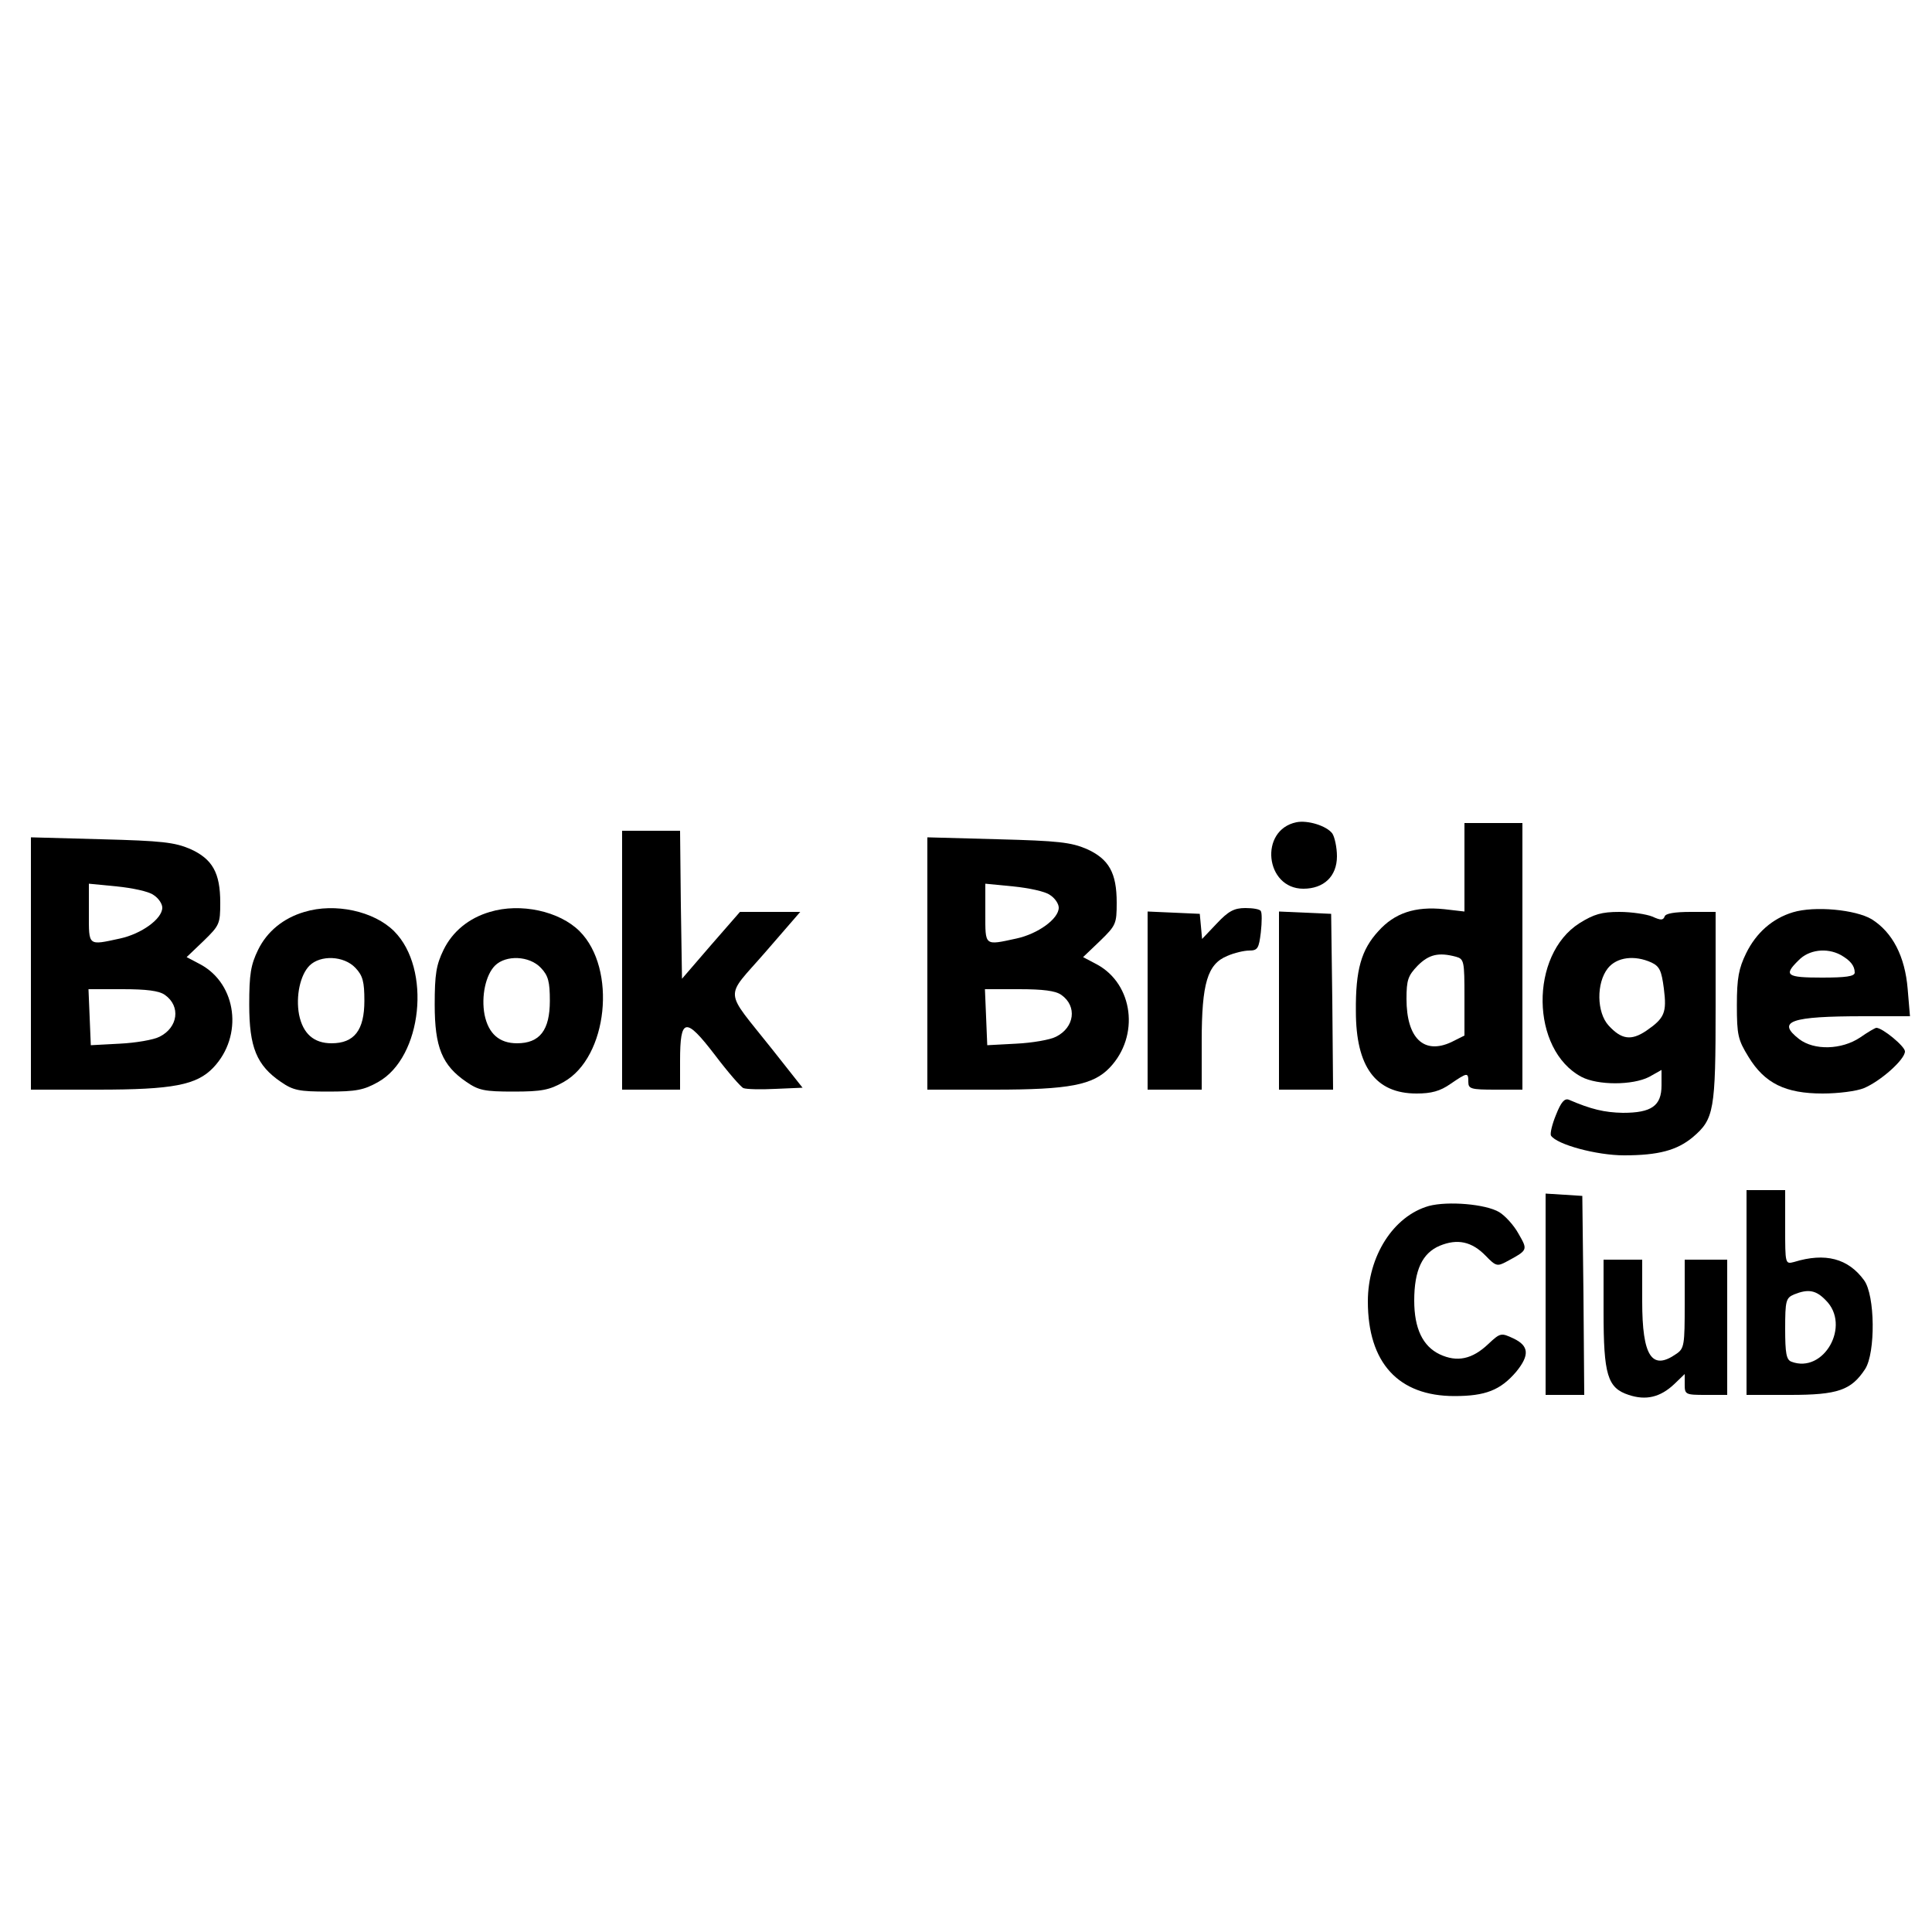 <?xml version="1.0" standalone="no"?>
<!DOCTYPE svg PUBLIC "-//W3C//DTD SVG 20010904//EN"
 "http://www.w3.org/TR/2001/REC-SVG-20010904/DTD/svg10.dtd">
<svg version="1.0" xmlns="http://www.w3.org/2000/svg"
 width="500pt" height="500pt" viewBox="0 0 500 500"
 preserveAspectRatio="xMidYMid meet">

<g transform="translate(0,500) scale(0.1,-0.1)"
fill="#000000" stroke="none">
<path d="M3355 2872 c-97 -20 -81 -172 18 -172 53 0 87 32 87 84 0 23 -6 50
-12 59 -15 20 -64 35 -93 29z"/>
<path d="M3790 2756 l0 -115 -52 6 c-76 8 -129 -10 -171 -57 -44 -48 -59 -100
-58 -207 0 -144 51 -213 157 -213 38 0 61 6 88 25 44 30 46 30 46 5 0 -18 7
-20 70 -20 l70 0 0 345 0 345 -75 0 -75 0 0 -114z m-22 -232 c21 -6 22 -11 22
-105 l0 -99 -34 -17 c-71 -33 -116 10 -116 112 0 49 4 60 29 86 29 29 54 35
99 23z"/>
<path d="M1610 2515 l0 -335 75 0 75 0 0 74 c0 113 14 115 90 16 34 -45 68
-84 74 -86 7 -3 45 -4 83 -2 l70 3 -79 100 c-126 159 -124 128 -18 250 l91
105 -78 0 -78 0 -75 -86 -75 -87 -3 192 -2 191 -75 0 -75 0 0 -335z"/>
<path d="M80 2506 l0 -326 173 0 c195 0 256 12 299 57 78 82 61 216 -33 267
l-36 19 44 42 c41 40 43 44 43 99 0 77 -20 113 -78 139 -40 17 -73 21 -229 25
l-183 5 0 -327z m317 178 c13 -8 23 -23 23 -33 0 -29 -54 -68 -110 -80 -83
-18 -80 -20 -80 65 l0 77 72 -7 c40 -4 83 -13 95 -22z m30 -259 c41 -29 34
-84 -14 -108 -15 -8 -62 -16 -103 -18 l-75 -4 -3 73 -3 72 88 0 c62 0 95 -4
110 -15z"/>
<path d="M2400 2506 l0 -326 173 0 c195 0 256 12 299 57 78 82 61 216 -33 267
l-36 19 44 42 c41 40 43 44 43 99 0 77 -20 113 -78 139 -40 17 -73 21 -229 25
l-183 5 0 -327z m317 178 c13 -8 23 -23 23 -33 0 -29 -54 -68 -110 -80 -83
-18 -80 -20 -80 65 l0 77 72 -7 c40 -4 83 -13 95 -22z m30 -259 c41 -29 34
-84 -14 -108 -15 -8 -62 -16 -103 -18 l-75 -4 -3 73 -3 72 88 0 c62 0 95 -4
110 -15z"/>
<path d="M788 2640 c-55 -16 -97 -51 -120 -98 -19 -39 -23 -63 -23 -142 0
-110 19 -157 82 -200 32 -22 47 -25 122 -25 73 0 93 4 130 25 114 64 138 293
41 390 -52 52 -153 74 -232 50z m132 -145 c19 -20 23 -36 23 -85 0 -76 -26
-110 -85 -110 -46 0 -74 25 -84 74 -9 48 3 103 27 127 28 28 89 26 119 -6z"/>
<path d="M1268 2640 c-55 -16 -97 -51 -120 -98 -19 -39 -23 -63 -23 -142 0
-110 19 -157 82 -200 32 -22 47 -25 122 -25 73 0 93 4 130 25 114 64 138 293
41 390 -52 52 -153 74 -232 50z m132 -145 c19 -20 23 -36 23 -85 0 -76 -26
-110 -85 -110 -46 0 -74 25 -84 74 -9 48 3 103 27 127 28 28 89 26 119 -6z"/>
<path d="M3149 2610 l-38 -40 -3 33 -3 32 -67 3 -68 3 0 -231 0 -230 70 0 70
0 0 125 c0 151 15 200 66 221 18 8 44 14 57 14 22 0 25 6 30 47 3 27 3 51 0
55 -2 5 -20 8 -40 8 -29 0 -44 -8 -74 -40z"/>
<path d="M4640 2639 c-53 -16 -95 -53 -121 -106 -19 -39 -24 -64 -24 -134 0
-78 3 -90 30 -134 42 -69 96 -95 192 -95 40 0 88 6 107 14 43 18 106 74 106
95 0 13 -58 61 -74 61 -3 0 -22 -11 -42 -25 -48 -32 -119 -34 -158 -4 -59 46
-23 59 168 59 l119 0 -6 71 c-7 84 -39 146 -93 180 -42 25 -148 35 -204 18z
m123 -110 c25 -14 37 -28 37 -46 0 -10 -24 -13 -85 -13 -92 0 -100 6 -60 45
26 27 72 33 108 14z"/>
<path d="M3310 2410 l0 -230 70 0 70 0 -2 228 -3 227 -67 3 -68 3 0 -231z"/>
<path d="M4088 2611 c-130 -82 -127 -328 5 -398 42 -22 132 -22 175 0 l32 18
0 -40 c0 -53 -26 -71 -100 -71 -48 1 -82 9 -140 34 -11 4 -20 -6 -33 -39 -10
-24 -16 -49 -13 -54 15 -23 118 -51 189 -51 89 0 137 13 178 47 55 47 59 68
59 338 l0 245 -64 0 c-42 0 -66 -4 -68 -12 -4 -10 -10 -10 -32 0 -15 6 -53 12
-85 12 -46 0 -66 -6 -103 -29z m186 -102 c21 -10 26 -21 32 -67 8 -63 2 -77
-46 -110 -39 -26 -64 -22 -97 14 -31 34 -32 110 -2 148 23 29 69 35 113 15z"/>
<path d="M4520 1655 l0 -265 113 0 c123 0 158 12 194 67 27 42 26 191 -3 230
-41 56 -100 72 -181 47 -23 -6 -23 -5 -23 90 l0 96 -50 0 -50 0 0 -265z m205
-20 c66 -65 -5 -191 -89 -159 -13 5 -16 22 -16 85 0 73 2 80 23 89 37 15 57
11 82 -15z"/>
<path d="M4000 1651 l0 -261 50 0 50 0 -2 258 -3 257 -47 3 -48 3 0 -260z"/>
<path d="M3698 1879 c-92 -26 -158 -130 -158 -247 0 -159 79 -245 224 -245 80
0 119 15 160 63 35 43 33 67 -7 86 -32 15 -34 15 -65 -14 -42 -40 -81 -48
-126 -27 -44 21 -66 67 -66 139 0 79 21 123 66 142 46 19 83 11 119 -26 26
-27 30 -28 54 -15 56 30 55 30 31 72 -12 22 -35 47 -50 56 -35 21 -133 29
-182 16z"/>
<path d="M4150 1605 c0 -163 10 -197 65 -215 45 -15 82 -6 118 28 l27 26 0
-27 c0 -26 2 -27 55 -27 l55 0 0 175 0 175 -55 0 -55 0 0 -114 c0 -107 -1
-116 -22 -130 -63 -44 -88 -6 -88 136 l0 108 -50 0 -50 0 0 -135z"/>
</g>
</svg>

